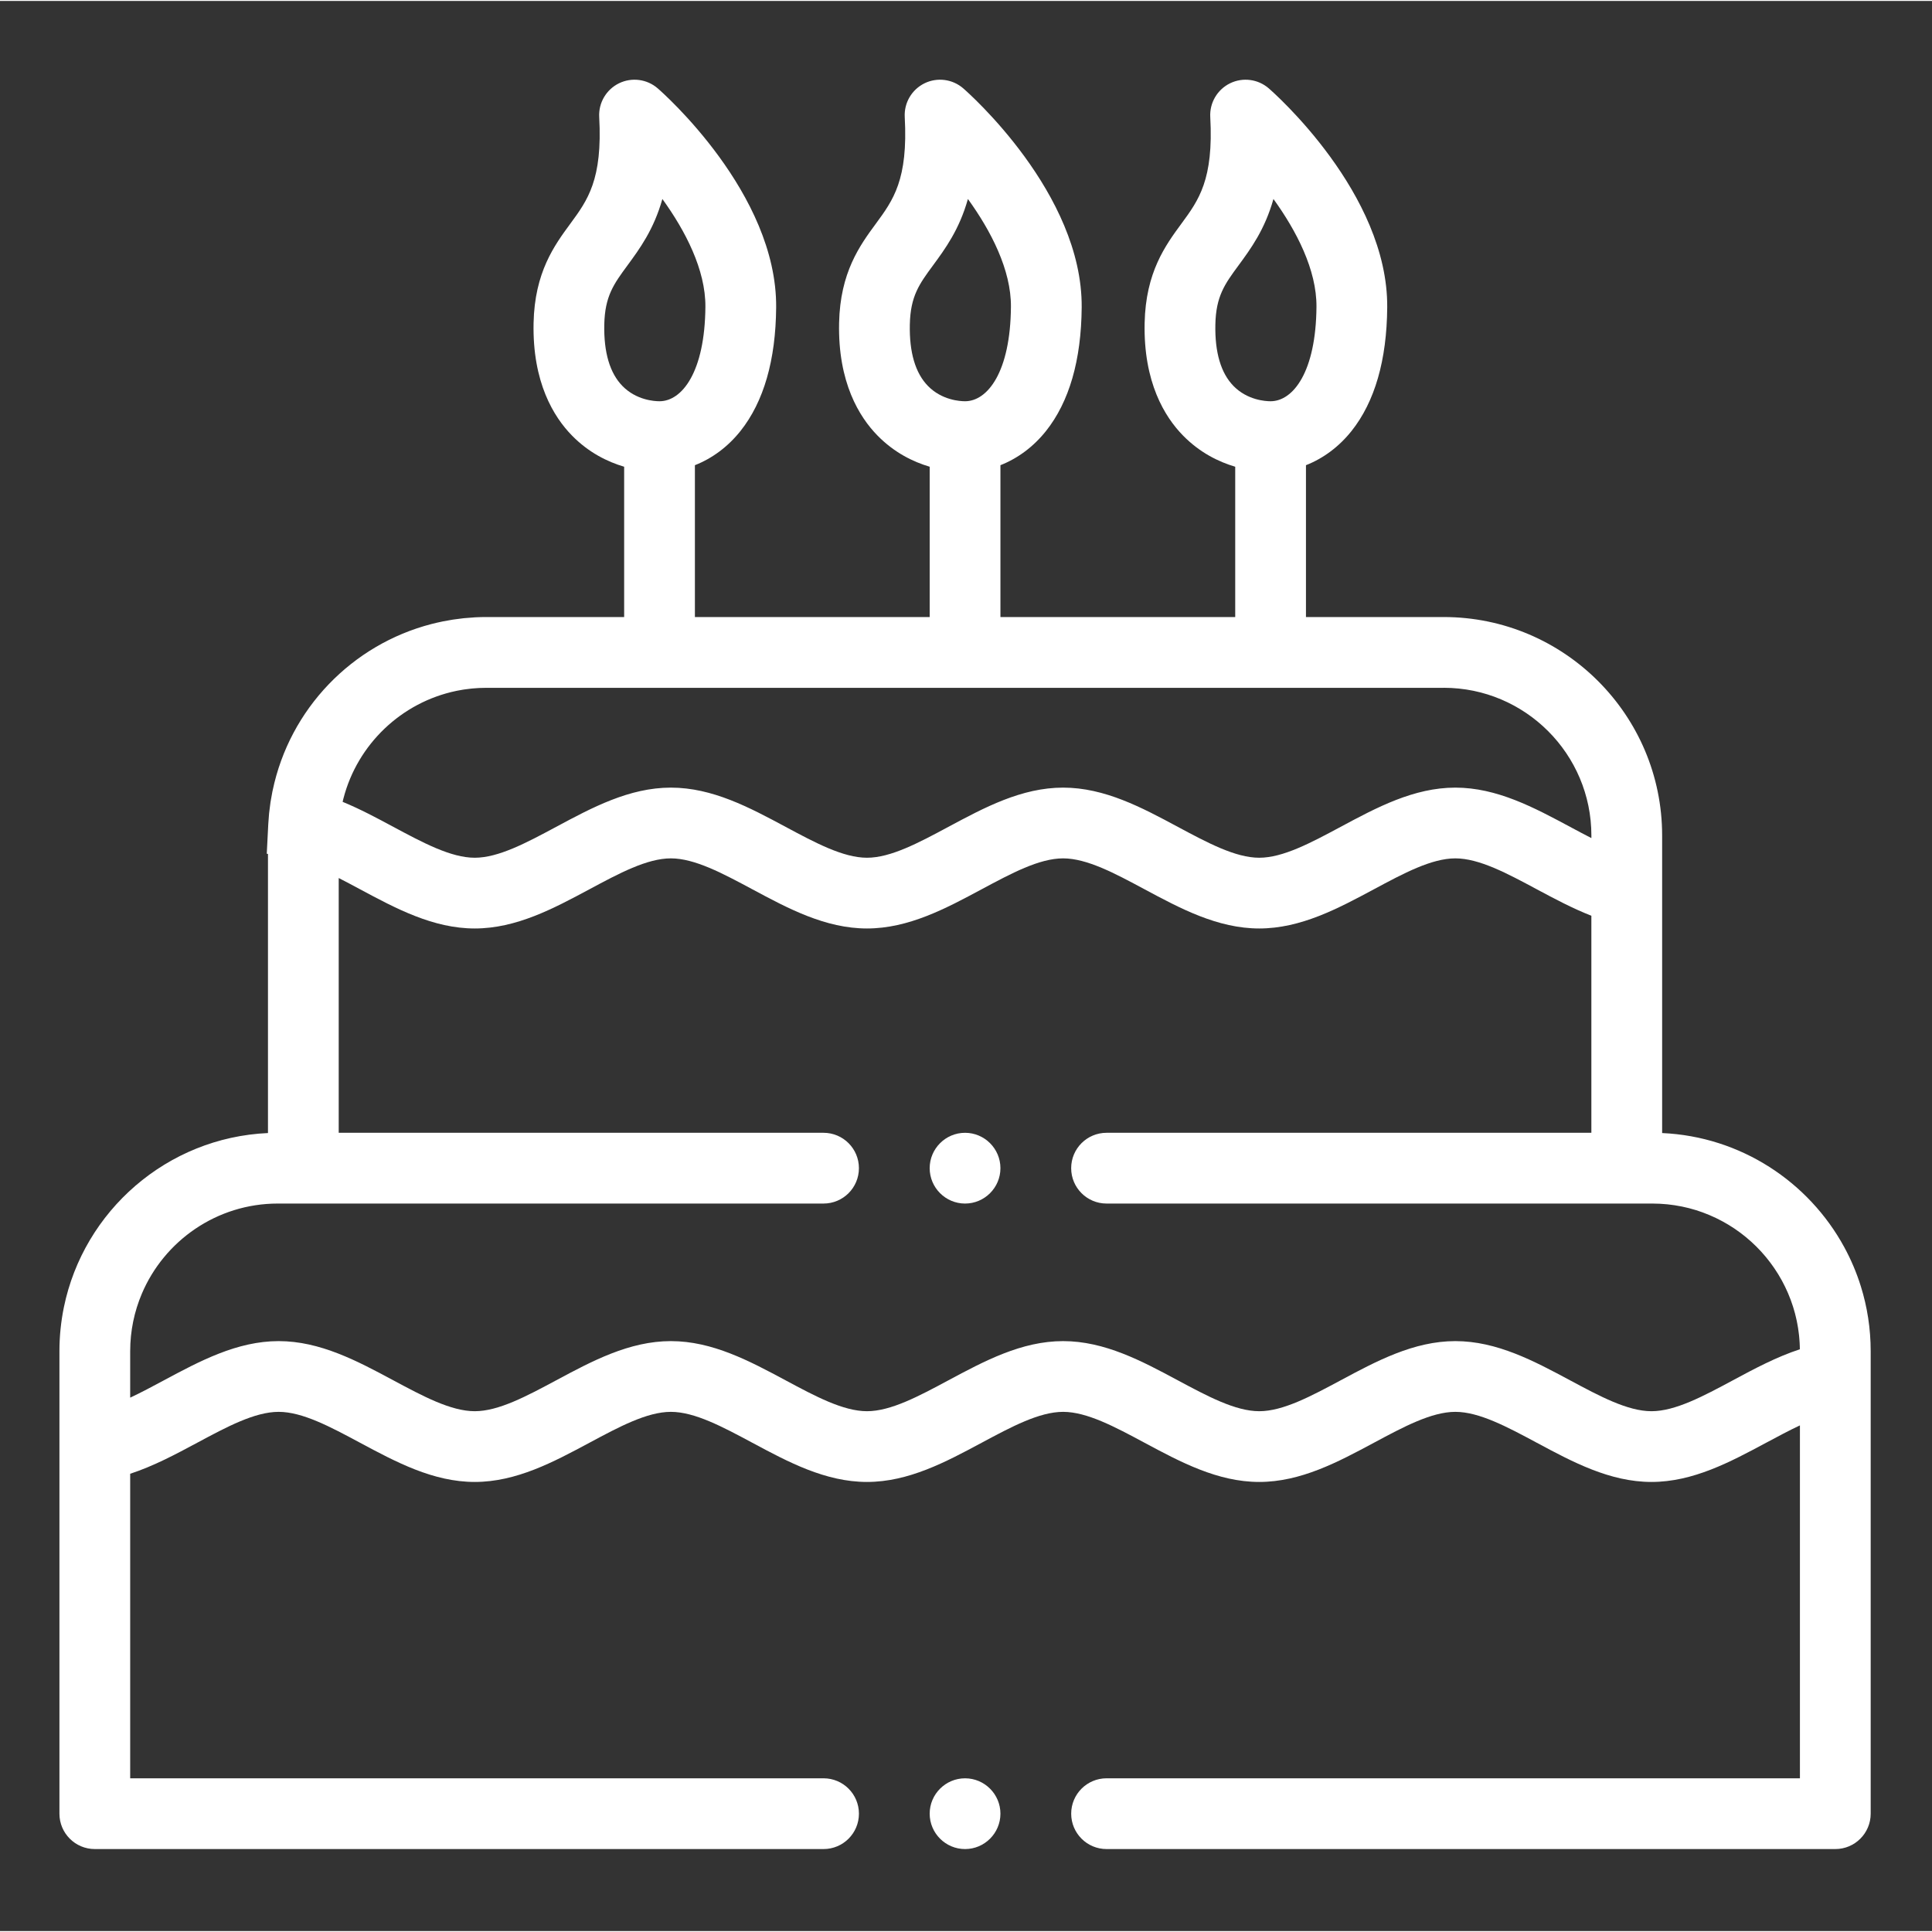 <?xml version="1.0"?>
<svg xmlns="http://www.w3.org/2000/svg" height="512px" viewBox="-21 -28 682.667 682" width="512px"><rect x="-21" y="-28" width="682.667" height="682" fill="#333333" stroke="none"/><g fill-rule="evenodd"><path d="m636.523 426.191c-.75-2.418-1.621-4.781-2.598-7.09-.977-2.305-2.066-4.555-3.254-6.742-12.562-23.094-36.574-39.09-64.359-40.332v-105.152c0-42.555-34.617-77.18-77.176-77.18h-48.676v-53.652c6.098-2.395 11.656-6.508 16.086-12.062 8.234-10.34 12.48-25.039 12.625-43.703.312-40.301-40.125-75.887-41.848-77.383-3.789-3.289-9.184-3.992-13.691-1.793-4.508 2.215-7.262 6.902-6.988 11.914 1.211 22.16-4.074 29.355-10.199 37.688-5.625 7.652-12.621 17.172-12.992 35.117-.441 20.957 7.129 33.18 13.555 39.734 5.961 6.09 12.641 9.316 18.453 11.031v53.109h-82.961v-53.652c6.098-2.395 11.66-6.508 16.086-12.062 8.234-10.34 12.477-25.039 12.625-43.703.309-40.301-40.125-75.887-41.844-77.383-3.789-3.289-9.188-3.992-13.695-1.793-4.504 2.215-7.258 6.902-6.984 11.914 1.211 22.16-4.078 29.352-10.203 37.688-5.625 7.652-12.625 17.172-12.996 35.117-.434 20.957 7.133 33.18 13.559 39.734 5.961 6.09 12.641 9.316 18.453 11.031v53.109h-82.961v-53.652c6.102-2.395 11.664-6.508 16.09-12.062 8.234-10.34 12.477-25.039 12.621-43.703.309-40.301-40.121-75.887-41.844-77.383-3.789-3.289-9.184-3.992-13.691-1.793-4.508 2.215-7.262 6.902-6.988 11.914 1.211 22.16-4.078 29.355-10.199 37.688-5.625 7.652-12.621 17.172-12.992 35.117-.434 20.957 7.129 33.18 13.555 39.734 5.961 6.09 12.641 9.316 18.449 11.031v53.109h-48.676c-1.312 0-2.617.035-3.914.098-.312.02-.621.055-.934.074-.984.059-1.973.129-2.949.227-.293.027-.586.07-.879.105-.996.113-1.992.23-2.973.383-.227.027-.441.078-.66.109-1.059.172-2.113.352-3.16.566-.129.027-.262.059-.391.09-1.137.234-2.266.492-3.383.781-.035.008-.066.02-.102.023-28.152 7.262-50.16 29.996-56.184 58.848-.023.129-.059.254-.086.387-.191.945-.352 1.902-.516 2.867-.051.32-.117.645-.164.965-.117.766-.203 1.543-.297 2.32-.062.512-.137 1.02-.191 1.531-.074.723-.113 1.457-.168 2.188-.039.559-.094 1.113-.125 1.68l-.527 10.383.426.102v98.605c-35.68 1.594-65.133 27.523-72.117 61.551-1.027 5.02-1.57 10.215-1.57 15.539v163.41c0 6.906 5.594 12.5 12.5 12.5h257.5c6.906 0 12.5-5.594 12.5-12.5 0-6.902-5.594-12.5-12.5-12.5h-245v-107.609c8.246-2.691 16.07-6.875 23.711-10.973 10.453-5.609 20.332-10.902 28.746-10.902 8.406 0 18.285 5.293 28.738 10.902 12.715 6.816 25.867 13.867 40.559 13.867 14.688 0 27.836-7.051 40.555-13.867 10.457-5.609 20.332-10.902 28.742-10.902 8.406 0 18.285 5.293 28.746 10.902 12.711 6.816 25.863 13.867 40.551 13.867 14.691 0 27.84-7.051 40.555-13.867 10.461-5.609 20.332-10.902 28.746-10.902 8.406 0 18.285 5.293 28.742 10.902 12.719 6.816 25.863 13.867 40.555 13.867 14.688 0 27.844-7.051 40.555-13.867 10.457-5.609 20.336-10.902 28.742-10.902 8.414 0 18.289 5.293 28.746 10.902 12.715 6.816 25.863 13.867 40.555 13.867 14.688 0 27.844-7.051 40.559-13.871 4.078-2.184 8.055-4.316 11.895-6.113v124.699h-244.996c-6.906 0-12.5 5.598-12.5 12.5 0 6.906 5.594 12.5 12.5 12.5h257.5c6.906 0 12.5-5.594 12.5-12.5v-163.41c0-7.98-1.215-15.68-3.477-22.926zm-228.078-339.855c.207-10.031 3.359-14.324 8.141-20.828 4.359-5.93 9.336-12.699 12.383-23.527 8.078 11.172 15.305 25.012 15.203 38.105-.18 23.043-8.27 33.359-16.211 33.359-1.836 0-8.199-.391-13.098-5.383-4.465-4.559-6.621-11.867-6.418-21.727zm-107.957 0c.207-10.031 3.359-14.324 8.141-20.828 4.359-5.93 9.336-12.699 12.383-23.527 8.074 11.172 15.301 25.012 15.199 38.105-.176 23.043-8.266 33.359-16.211 33.359-1.836 0-8.199-.391-13.094-5.383-4.465-4.559-6.625-11.867-6.418-21.727zm-107.965 0c.211-10.031 3.367-14.324 8.145-20.828 4.355-5.93 9.336-12.699 12.383-23.527 8.078 11.172 15.305 25.012 15.199 38.105-.172 23.043-8.27 33.359-16.211 33.359-1.836 0-8.203-.391-13.094-5.383-4.461-4.559-6.625-11.867-6.422-21.727zm296.613 128.359c28.77 0 52.176 23.41 52.176 52.18v.926c-2.453-1.25-4.961-2.59-7.508-3.957-12.719-6.824-25.867-13.875-40.559-13.875-14.688 0-27.836 7.051-40.555 13.875-10.457 5.605-20.332 10.902-28.742 10.902-8.41 0-18.285-5.297-28.746-10.902-12.711-6.824-25.863-13.875-40.555-13.875-14.688 0-27.836 7.051-40.555 13.875-10.457 5.605-20.336 10.902-28.742 10.902s-18.285-5.297-28.742-10.902c-12.719-6.824-25.867-13.875-40.555-13.875-14.691 0-27.844 7.051-40.555 13.875-10.457 5.605-20.336 10.902-28.746 10.902s-18.285-5.297-28.742-10.902c-5.82-3.125-11.766-6.316-17.941-8.848.078-.32.141-.637.223-.953.027-.117.059-.234.09-.348 4.969-19.031 20.441-33.863 39.832-37.898.145-.031.297-.059.449-.09.633-.125 1.281-.238 1.922-.348.242-.031.469-.07.711-.105.574-.082 1.156-.156 1.738-.219.27-.031.531-.059.801-.09.59-.055 1.18-.098 1.777-.133.242-.02.488-.039.738-.047.832-.039 1.672-.062 2.516-.062h338.27zm102.152 244.715c-10.453 5.605-20.332 10.902-28.746 10.902-8.406 0-18.281-5.293-28.738-10.902-12.715-6.816-25.867-13.867-40.559-13.867-14.688 0-27.836 7.051-40.555 13.867-10.457 5.605-20.332 10.902-28.742 10.902-8.41 0-18.285-5.293-28.746-10.902-12.711-6.816-25.863-13.867-40.555-13.867-14.688 0-27.836 7.051-40.555 13.867-10.457 5.609-20.336 10.902-28.742 10.902s-18.285-5.293-28.742-10.902c-12.719-6.816-25.867-13.867-40.555-13.867-14.691 0-27.844 7.051-40.555 13.867-10.457 5.605-20.336 10.902-28.746 10.902s-18.285-5.293-28.742-10.902c-12.715-6.816-25.863-13.867-40.555-13.867-14.688 0-27.84 7.051-40.559 13.867-4.078 2.188-8.055 4.32-11.895 6.113v-16.406c0-7.195 1.461-14.055 4.105-20.293 7.93-18.723 26.492-31.887 48.07-31.887h192.82c6.906 0 12.5-5.594 12.5-12.5 0-6.902-5.594-12.5-12.5-12.5h-171.312v-90.02c2.453 1.25 4.953 2.582 7.508 3.957 12.715 6.816 25.867 13.867 40.559 13.867 14.688 0 27.836-7.051 40.555-13.867 10.457-5.613 20.332-10.906 28.742-10.906 8.406 0 18.285 5.293 28.746 10.906 12.711 6.816 25.863 13.867 40.551 13.867 14.691 0 27.84-7.051 40.555-13.867 10.461-5.613 20.332-10.906 28.746-10.906 8.406 0 18.285 5.293 28.742 10.906 12.719 6.816 25.863 13.867 40.555 13.867 14.688 0 27.844-7.051 40.555-13.867 10.457-5.613 20.336-10.906 28.742-10.906 8.414 0 18.285 5.293 28.746 10.906 6.25 3.348 12.656 6.762 19.32 9.375v76.688h-171.309c-6.906 0-12.5 5.598-12.5 12.5 0 6.906 5.594 12.5 12.5 12.5h192.82c.055 0 .105.004.156.004.844 0 1.68.02 2.516.066.359.02.703.051 1.062.078.523.039 1.055.066 1.574.121.406.039.812.102 1.223.152.457.059.918.105 1.375.18.414.062.828.145 1.234.219.445.078.887.148 1.324.234.426.09.84.191 1.266.289.414.098.832.184 1.246.289.43.109.852.238 1.277.359.395.113.797.215 1.184.336.43.133.844.285 1.27.426.379.133.766.254 1.145.391.414.152.816.324 1.227.484.383.145.762.289 1.133.449.402.164.793.352 1.188.531.375.168.75.328 1.117.504.391.184.773.391 1.156.59.363.18.73.363 1.086.559.383.203.75.422 1.129.637.352.203.703.398 1.051.605.367.227.727.461 1.094.695.336.219.68.43 1.02.652.355.242.699.496 1.051.742.328.234.664.465.988.703.344.254.668.523 1.008.781.32.254.648.504.961.762.328.266.641.543.957.82.312.27.629.535.938.809.309.281.605.574.914.863.297.281.605.562.898.855.293.293.574.594.863.898.289.297.582.594.863.902.273.301.543.621.812.926.277.32.555.633.828.957.258.312.508.637.762.957.266.332.535.664.785 1.004.246.324.48.656.715.984.25.352.504.695.746 1.051.227.332.441.672.66 1.012.238.359.473.723.703 1.094.211.336.406.688.605 1.035.219.375.445.75.656 1.133.188.352.367.707.555 1.059.199.395.41.781.602 1.18.176.359.336.719.5 1.082.188.402.379.805.555 1.215.156.367.297.738.445 1.109.168.414.34.824.496 1.242.137.379.262.754.391 1.129.145.43.297.855.441 1.285.117.375.223.762.336 1.141.125.441.258.875.375 1.32.098.387.191.77.281 1.16.109.449.219.895.312 1.348.078.391.152.789.227 1.18.082.457.172.91.242 1.375.066.395.113.797.168 1.195.062.465.133.93.18 1.398.043.398.074.809.109 1.215.039.473.078.941.105 1.418.023.41.035.82.051 1.23.008.355.02.715.023 1.078-8.238 2.691-16.055 6.879-23.691 10.973zm0 0" fill="#ffffff"/><path d="m320 600.027c-6.883 0-12.5 5.613-12.5 12.5 0 6.887 5.617 12.5 12.5 12.5s12.5-5.613 12.5-12.5c0-6.887-5.617-12.5-12.5-12.5zm0 0" fill="#ffffff"/><path d="m320 371.938c-6.883 0-12.5 5.617-12.5 12.5 0 6.887 5.617 12.5 12.5 12.5s12.5-5.613 12.5-12.5c0-6.883-5.617-12.5-12.5-12.5zm0 0" fill="#ffffff"/></g></svg>
